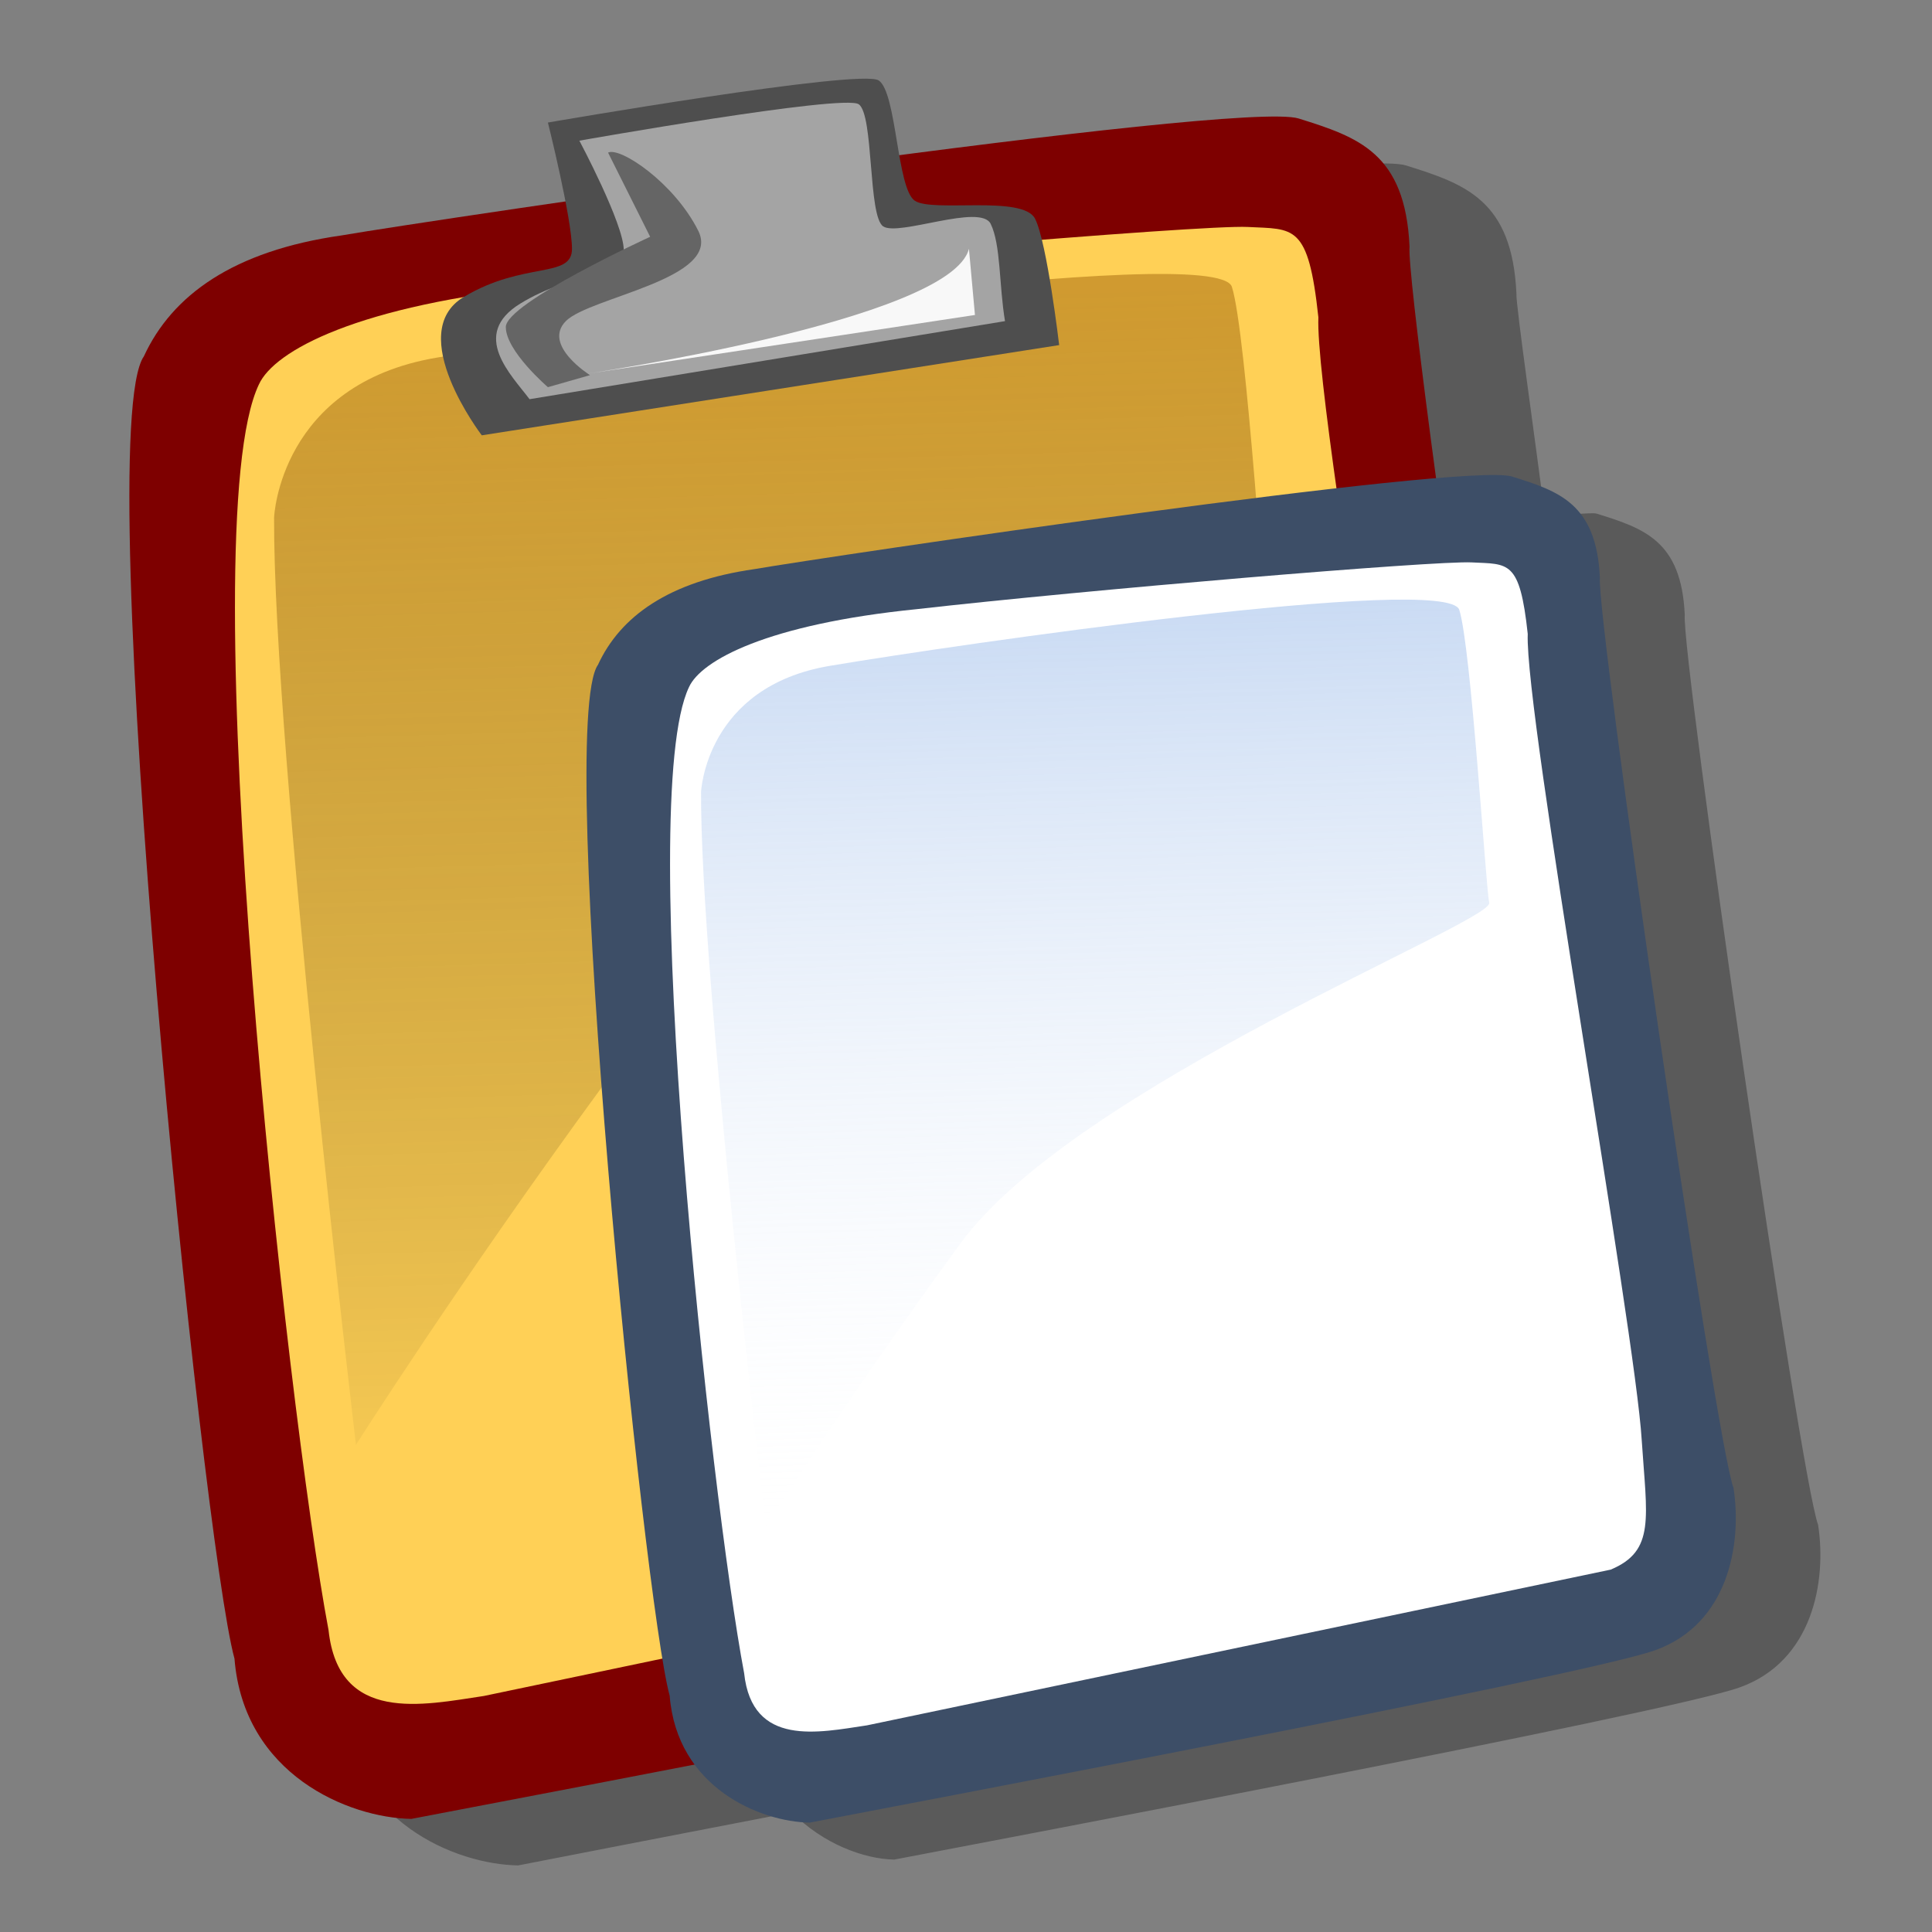 <svg version="1.0" viewBox="0 0 90 90" xmlns="http://www.w3.org/2000/svg" xmlns:xlink="http://www.w3.org/1999/xlink">
 <rect x="0" y="0" width="90" height="90" fill="#808080" stroke="none"/>
 <defs>
  <linearGradient id="linearGradient615" x1="36.217" x2="37.965" y1="12.409" y2="72.903" gradientTransform="matrix(.965 0 0 .965 1.429 2.065)" gradientUnits="userSpaceOnUse">
   <stop style="stop-color:#955801;stop-opacity:.447" offset="0"/>
   <stop style="stop-color:#000500;stop-opacity:0" offset="1"/>
  </linearGradient>
  <linearGradient id="linearGradient710" x1="36.217" x2="37.965" y1="12.409" y2="72.903" gradientTransform="matrix(.965 0 0 .965 1.429 2.065)" gradientUnits="userSpaceOnUse">
   <stop style="stop-color:#7fa8e3;stop-opacity:.741" offset="0"/>
   <stop style="stop-color:#fff;stop-opacity:0" offset="1"/>
  </linearGradient>
 </defs>
 <path d="m65.484 7.705c-2.777-0.869-40.463 4.712-44.603 5.428-5.06 0.72-7.892 2.809-9.198 5.639-2.528 3.595 2.715 55.217 4.222 60.677 0.427 5.405 5.314 7.401 8.233 7.449 0.879-0.17 7.993-1.558 12.757-2.473 1.417 1.454 3.348 2.178 4.765 2.201 2.676-0.516 35.996-6.805 39.386-8.022 3.39-1.217 4.054-4.926 3.649-7.57-0.85-2.257-6.375-40.526-6.213-42.402-0.158-3.45-1.903-4.017-4.101-4.705-0.222-0.069-1.683 0.095-2.413 0.121-0.41-3.28-1.367-9.912-1.327-10.374-0.2-4.358-2.38-5.102-5.157-5.971z" style="fill-opacity:.3;fill-rule:evenodd;stroke-width:1pt"/>
 <path d="m19.164 84.731c-2.919-0.048-7.813-2.062-8.241-7.467-1.507-5.461-6.745-57.075-4.218-60.67 1.306-2.83 4.15-4.908 9.211-5.628 4.141-0.716 41.804-6.314 44.581-5.446 2.777 0.869 4.965 1.604 5.165 5.962-0.205 2.37 6.79 50.711 7.863 53.562 0.512 3.339-0.329 8.005-4.611 9.542-4.282 1.537-46.371 9.493-49.751 10.145z" style="fill-rule:evenodd;fill:#7e0000;stroke-width:1pt"/>
 <path d="m22.536 79.006c-2.83 0.422-6.761 1.305-7.231-3.067-1.955-10.349-6.439-51.366-3.244-58.031 0.714-1.567 4.587-3.695 13.387-4.583 10-1.136 30.519-2.865 32.678-2.752 2.159 0.112 2.82-0.164 3.289 4.208-0.191 4.648 6.323 41.008 6.708 47.446 0.299 4.57 0.815 6.512-1.827 7.617" style="fill-rule:evenodd;fill:#ffd056;stroke-width:1pt"/>
 <path d="m12.769 24.097s0.255-6.202 7.581-7.438c7.327-1.235 36.345-5.445 37.036-3.296 0.691 2.149 1.547 16.117 1.761 17.247 0.213 1.13-24.35 10.792-31.096 20.014-6.745 9.221-11.469 16.683-11.469 16.683s-3.862-32.522-3.814-43.21z" style="fill-rule:evenodd;fill:url(#linearGradient615);stroke-width:1pt"/>
 <path d="m25.524 5.708s14.569-2.522 15.41-1.961c0.841 0.56 0.841 5.043 1.681 5.604s5.043-0.28 5.604 0.841c0.56 1.121 1.121 5.884 1.121 5.884l-26.897 4.203s-3.642-4.763-0.841-6.444c2.802-1.681 5.043-0.841 5.043-2.241 0-1.401-1.121-5.884-1.121-5.884z" style="fill-rule:evenodd;fill:#4e4e4e;stroke-width:1pt"/>
 <path d="m26.99 6.553s12.301-2.181 13.011-1.697c0.71 0.485 0.43 5.203 1.139 5.688 0.71 0.485 4.538-1.083 5.011-0.113 0.473 0.969 0.386 2.848 0.666 4.529l-22.149 3.636c-0.841-1.121-2.795-3-0.43-4.454 2.366-1.454 4.818-1.288 4.818-2.499 0-1.212-2.067-5.09-2.067-5.09z" style="fill-rule:evenodd;fill:#a4a4a4;stroke-width:1pt"/>
 <path d="m45.137 11.591 0.28 3.082-18.492 2.802s17.371-2.522 18.211-5.884z" style="fill-rule:evenodd;fill:#f8f8f8;stroke-width:1pt"/>
 <path d="m28.326 7.109 1.961 3.922s-6.724 3.082-6.724 4.203c0 1.121 1.961 2.802 1.961 2.802l1.961-0.56s-2.241-1.401-1.121-2.522c1.121-1.121 7.285-1.961 6.164-4.203-1.121-2.241-3.642-3.922-4.203-3.642z" style="fill-rule:evenodd;fill:#656565;stroke-width:1pt"/>
 <path d="m37.72 84.905c-2.311-0.038-6.185-1.633-6.524-5.911-1.193-4.323-5.34-45.182-3.339-48.028 1.034-2.241 3.286-3.885 7.292-4.455 3.278-0.567 33.093-4.999 35.292-4.311 2.199 0.688 3.93 1.27 4.089 4.719-0.163 1.876 5.375 40.144 6.225 42.401 0.405 2.643-0.26 6.337-3.65 7.554-3.39 1.217-36.708 7.515-39.384 8.031z" style="fill-rule:evenodd;fill:#3d4e67;stroke-width:1pt"/>
 <path d="m40.389 80.373c-2.24 0.334-5.353 1.033-5.724-2.428-1.548-8.193-5.097-40.662-2.568-45.939 0.565-1.241 3.631-2.925 10.598-3.628 7.916-0.9 24.16-2.268 25.869-2.179 1.709 0.089 2.232-0.13 2.604 3.331-0.151 3.679 5.006 32.463 5.31 37.56 0.237 3.618 0.645 5.155-1.446 6.029" style="fill-rule:evenodd;fill:#fff;stroke-width:1pt"/>
 <path d="m32.657 36.905s0.202-4.91 6.002-5.888c5.8-0.978 28.771-4.31 29.319-2.609 0.547 1.701 1.225 12.758 1.394 13.653 0.169 0.894-19.276 8.543-24.616 15.843-5.34 7.3-9.079 13.207-9.079 13.207s-3.058-25.745-3.019-34.206z" style="fill-rule:evenodd;fill:url(#linearGradient710);stroke-width:1pt"/>
</svg>
